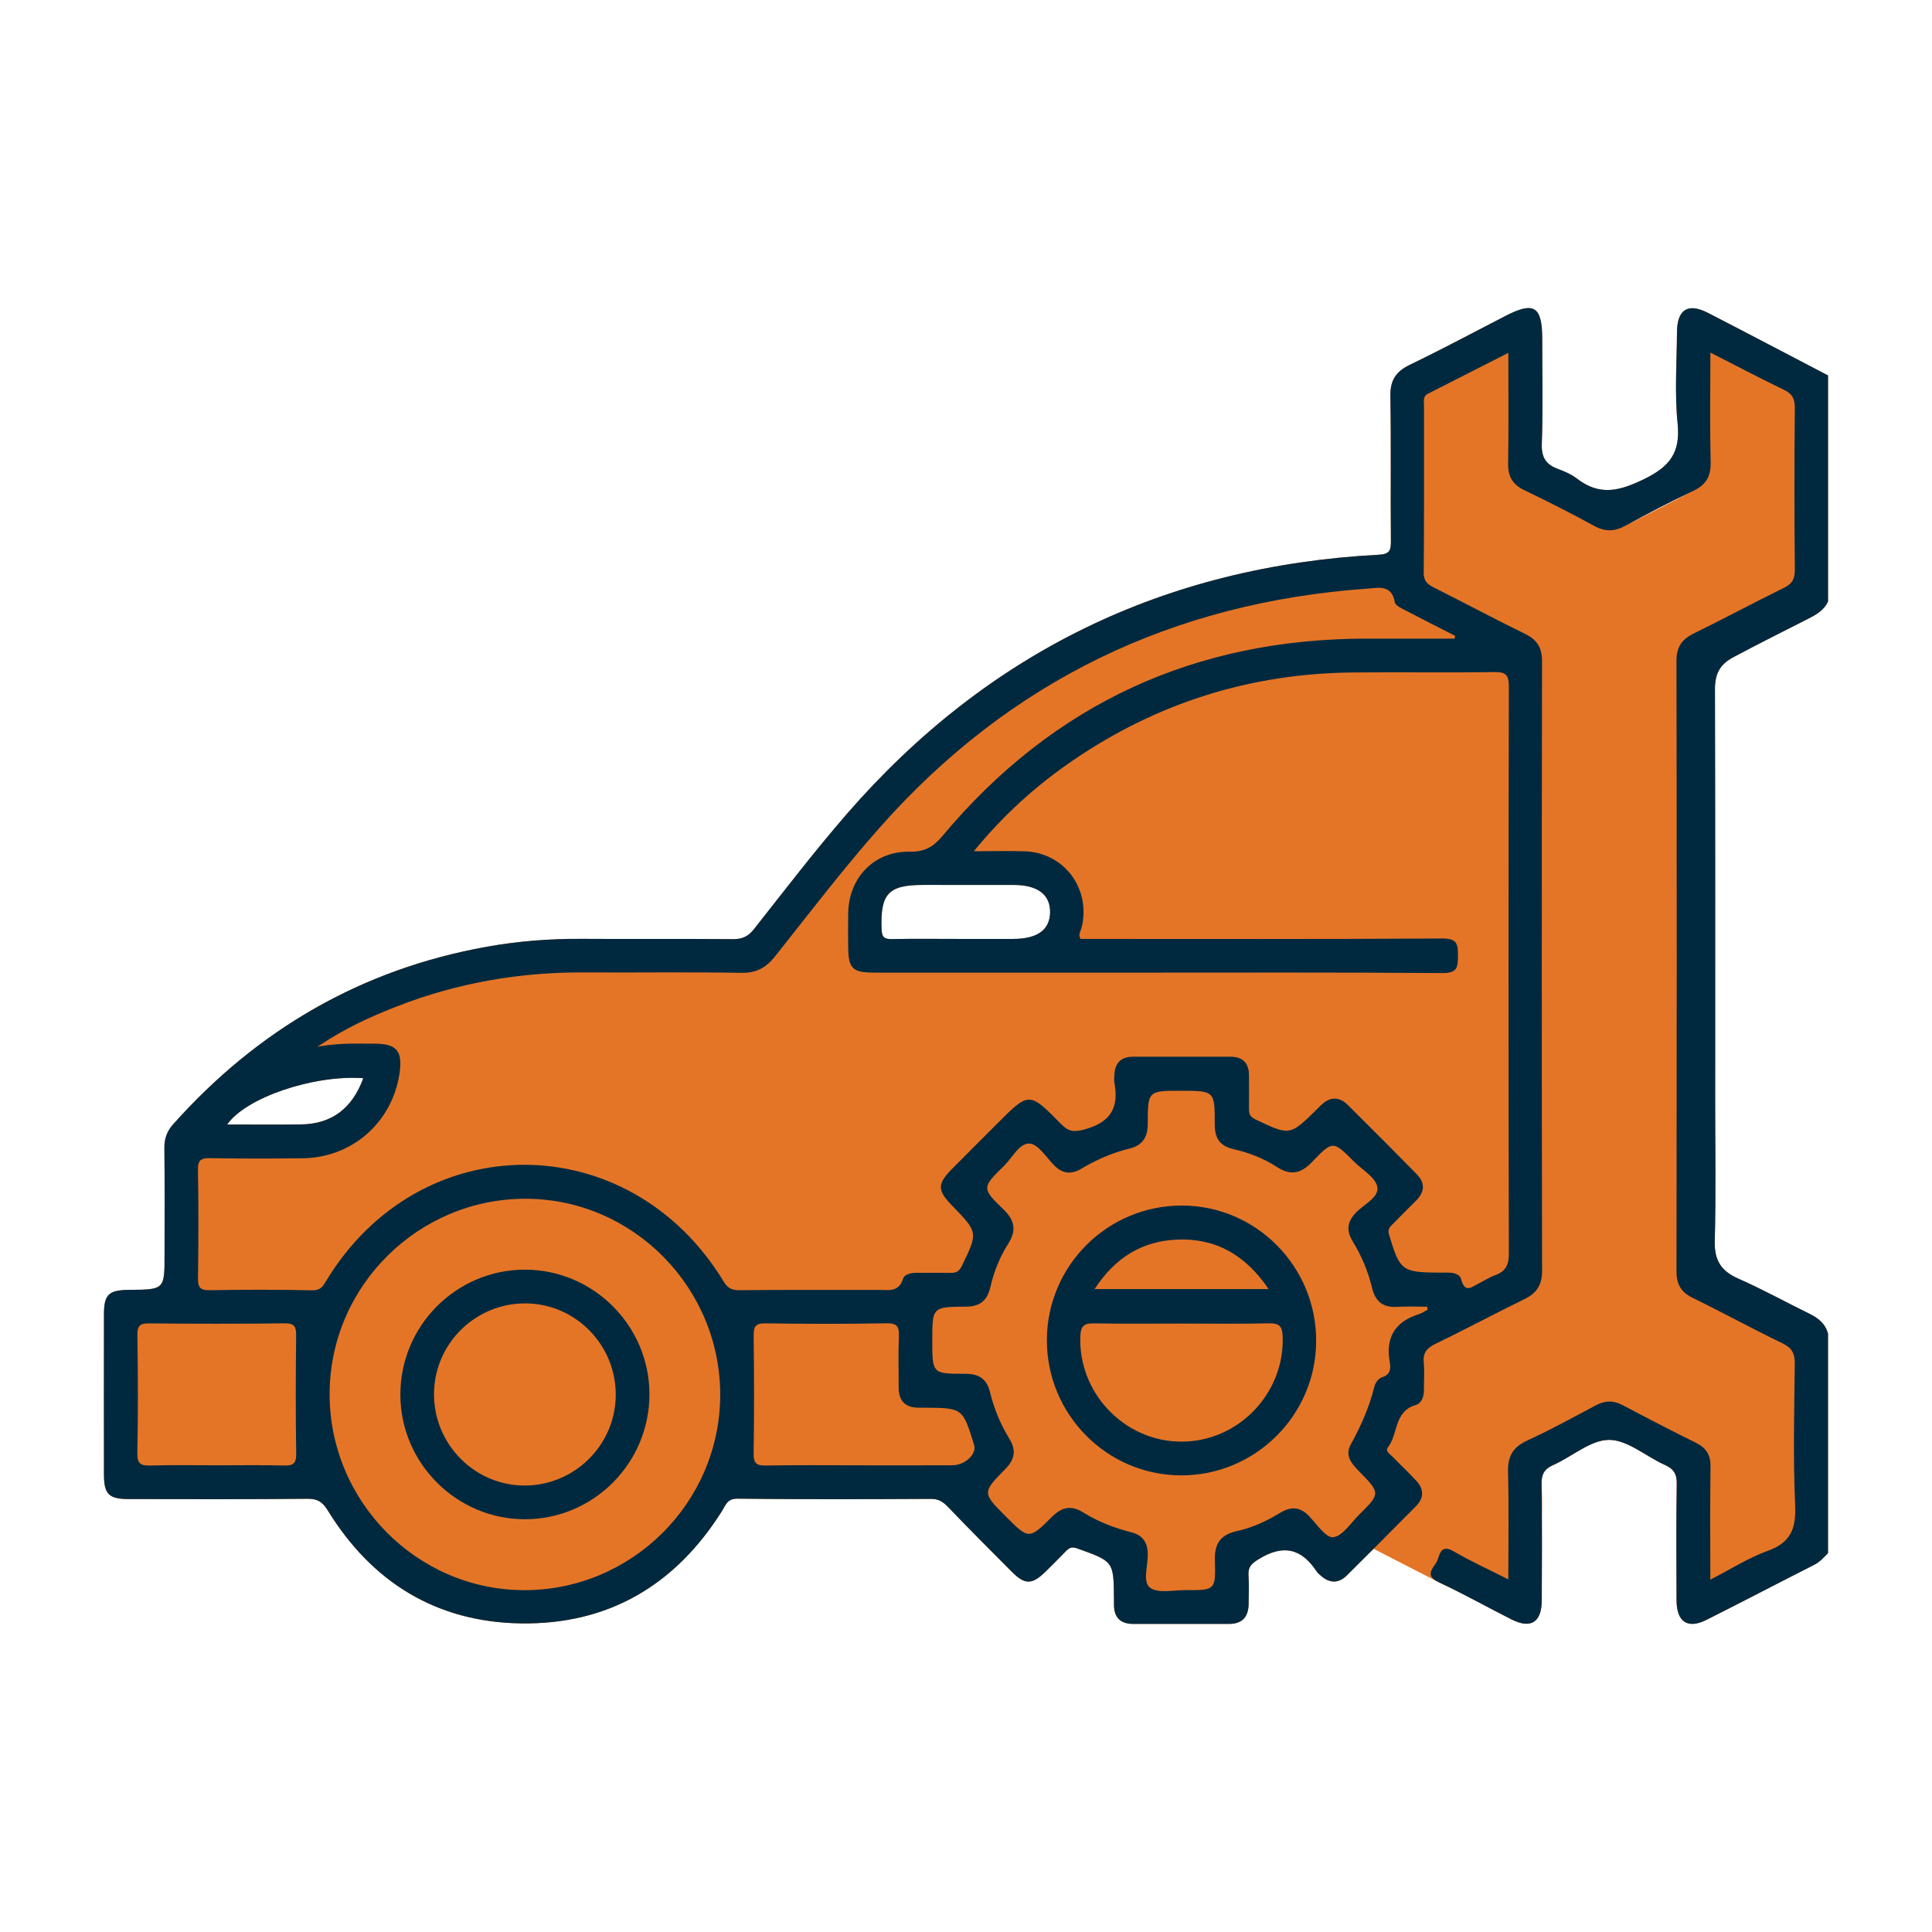 <svg version="1.1" id="Camada_1" xmlns="http://www.w3.org/2000/svg" x="0" y="0" viewBox="0 0 800 800" style="enable-background:new 0 0 800 800" xml:space="preserve"><style>.st1{fill:#00293f}</style><switch><g><path d="M717.72 272.15c10.25-5.48 20.65-10.66 31-15.93 3.37-1.71 6.56-3.52 8.23-7.15v-93.61c-16.57-8.64-33.1-17.35-49.71-25.9-8.31-4.28-12.78-1.44-12.84 8.06-.08 12.57-1.01 25.25.26 37.69 1.23 12.02-3.12 17.82-13.81 23.04-10.14 4.96-18.41 7.12-27.78-.11-2.34-1.81-5.22-3.06-8.03-4.1-4.99-1.84-6.81-4.82-6.61-10.44.51-14.42.17-28.86.17-43.3 0-13.55-3.36-15.68-15.16-9.61-13.19 6.79-26.26 13.81-39.62 20.24-5.8 2.79-8.2 6.42-8.09 12.96.34 20.02.02 40.04.21 60.07.04 3.98-.6 5.41-5.14 5.65-88.39 4.69-161.92 40.33-220.07 107.24-13.41 15.43-25.85 31.72-38.53 47.78-2.41 3.05-4.88 4.18-8.71 4.15-20.91-.18-41.82.01-62.73-.12-13.28-.08-26.49.97-39.51 3.32-51.66 9.32-94.57 34.27-129.49 73.38-2.68 3-3.75 6.04-3.7 10.02.18 14.67.07 29.34.07 44 0 14.51 0 14.51-14.7 14.63-8.42.06-10.38 1.9-10.39 10.08-.04 22.12-.03 44.24 0 66.36.01 8.21 2 10.17 10.3 10.18 24.63.03 49.26.14 73.89-.12 4.28-.05 6.31 1.29 8.53 4.91 18.31 29.68 44.93 46.14 79.83 46.69 36.33.58 64.08-15.84 83.42-46.62 1.5-2.39 2.1-5.07 6.34-5.02 26.72.31 53.44.23 80.16.09 3.14-.02 4.98 1.21 7.01 3.32 8.7 9.06 17.56 17.96 26.43 26.85 5.45 5.47 8.4 5.42 14.03-.08 2.83-2.76 5.59-5.59 8.36-8.41 1.35-1.38 2.38-2.01 4.73-1.17 15.03 5.4 15.07 5.28 15.19 20.86.01.7.01 1.4 0 2.1-.1 5.41 2.47 8.29 7.94 8.3 13.24.03 26.49.02 39.73 0 5.46-.01 8.03-2.95 8.09-8.27.04-3.96.2-7.93-.05-11.87-.21-3.44 1.13-4.75 4.2-6.66 10.08-6.25 17.72-4.54 24.06 5.14.37.57.95 1.02 1.46 1.49 3.67 3.35 7.44 3.63 11.06.04 3.68-3.65 7.35-7.32 11.01-10.98l26.84 13.77s1.7.99 4.41 2.12c8.72 4.28 17.24 9 25.92 13.38 7.95 4.01 12.43 1.17 12.47-7.89.06-11.86.12-23.72.05-35.58.17-3.79.14-7.97-.13-12.61-.06-4.06 1.13-6.23 4.87-7.89 7.81-3.46 15.39-10.38 23.07-10.39 7.68-.01 15.28 6.87 23.08 10.35 3.67 1.64 5.03 3.71 4.96 7.84-.26 16.06-.15 32.13-.09 48.19.04 9.02 4.6 12.07 12.42 8.13 14.9-7.49 29.69-15.23 44.57-22.77 2.36-1.19 3.98-3.06 5.74-4.87v-90.82c-1.08-4.18-4.03-6.49-7.74-8.31-9.81-4.81-19.39-10.12-29.38-14.51-7.15-3.15-9.99-7.58-9.78-15.54.51-19.31.17-38.64.17-57.96 0-56.81.06-113.61-.09-170.42 0-6.28 1.78-10.28 7.6-13.39zM124.7 465.6c-10.18.14-20.37.03-30.63.03 7.68-11.09 35.59-20.63 56.36-19.18-4.59 12.63-13.19 18.98-25.73 19.15zm465-226.8c-.1-.51-.16-1.05-.16-1.69l.16 1.69zM419.46 388.79c-7.64.01-15.28 0-22.92 0-9.03 0-18.06-.12-27.09.06-3.16.06-4.28-.61-4.41-4.12-.52-14.64 2.75-18.3 17.25-18.3 12.5 0 25.01-.01 37.51 0 9.85.01 15.14 4.02 15.02 11.34-.12 7.31-5.28 11.01-15.36 11.02zm253.71-171.16c9.16-4.98 18.38-9.88 27.82-14.28l-27.82 14.28z" style="fill:#e57526"/><path class="st1" d="M717.72 272.15c10.25-5.48 20.65-10.66 31-15.93 3.37-1.71 6.56-3.52 8.23-7.15v-93.61c-16.57-8.64-33.1-17.35-49.71-25.9-8.31-4.28-12.78-1.44-12.84 8.06-.08 12.57-1.01 25.25.26 37.69 1.23 12.02-3.12 17.82-13.81 23.04-10.14 4.96-18.41 7.12-27.78-.11-2.34-1.81-5.22-3.06-8.03-4.1-4.99-1.84-6.81-4.82-6.61-10.44.51-14.42.17-28.86.17-43.3 0-13.55-3.36-15.68-15.16-9.61-13.19 6.79-26.26 13.81-39.62 20.24-5.8 2.79-8.2 6.42-8.09 12.96.34 20.02.02 40.04.21 60.07.04 3.98-.6 5.41-5.13 5.65-88.39 4.69-161.92 40.33-220.07 107.24-13.41 15.43-25.85 31.72-38.53 47.78-2.41 3.05-4.88 4.18-8.71 4.15-20.91-.18-41.82.01-62.73-.12-13.28-.08-26.49.97-39.51 3.32-51.66 9.32-94.57 34.27-129.49 73.38-2.68 3-3.75 6.04-3.7 10.02.18 14.67.07 29.34.07 44 0 14.51 0 14.51-14.7 14.63-8.42.06-10.38 1.9-10.39 10.08-.04 22.12-.03 44.24 0 66.36.01 8.21 2 10.17 10.3 10.18 24.63.03 49.26.14 73.89-.12 4.28-.05 6.31 1.29 8.53 4.91 18.31 29.68 44.93 46.14 79.83 46.69 36.33.58 64.09-15.84 83.42-46.62 1.5-2.39 2.1-5.07 6.34-5.02 26.72.31 53.44.23 80.16.09 3.14-.02 4.98 1.21 7.01 3.32 8.7 9.06 17.56 17.96 26.43 26.85 5.45 5.47 8.4 5.42 14.03-.08 2.83-2.76 5.59-5.59 8.36-8.41 1.35-1.38 2.38-2.01 4.73-1.17 15.03 5.4 15.07 5.28 15.19 20.86.01.7.01 1.4 0 2.1-.1 5.41 2.47 8.29 7.94 8.3 13.24.03 26.49.02 39.73 0 5.46-.01 8.03-2.95 8.09-8.27.04-3.96.2-7.93-.05-11.87-.21-3.44 1.13-4.75 4.2-6.66 10.08-6.25 17.72-4.54 24.06 5.14.37.57.95 1.02 1.46 1.49 3.67 3.35 7.44 3.63 11.06.04 9.57-9.5 19.1-19.05 28.59-28.63 3.36-3.39 3.29-7.07.13-10.5-3.15-3.42-6.56-6.59-9.79-9.93-1.06-1.09-3.26-2.27-1.97-3.93 4.28-5.5 2.48-14.88 11.42-17.48 2.57-.75 3.5-3.52 3.48-6.31-.03-3.73.3-7.48-.07-11.17-.42-4.13 1.23-6.15 4.9-7.92 12.31-5.93 24.35-12.43 36.65-18.41 5.19-2.53 7.47-5.88 7.45-11.91-.17-84.05-.16-168.1-.02-252.15.01-5.66-1.92-8.99-6.97-11.46-12.7-6.2-25.17-12.87-37.8-19.21-2.71-1.36-4.25-2.7-4.22-6.17.19-23.05.09-46.1.11-69.15 0-1.79-.54-3.82 1.61-4.92 10.84-5.52 21.68-11.03 33.31-16.94 0 16.05.16 30.92-.09 45.77-.09 5.34 1.76 8.69 6.57 11.02 9.8 4.74 19.55 9.61 29.07 14.87 4.64 2.56 8.55 2.3 13.04-.14 9.16-4.98 18.37-9.88 27.82-14.28 5.39-2.51 7.49-5.97 7.36-11.92-.33-14.8-.11-29.61-.11-45.44 10.74 5.47 20.53 10.64 30.5 15.43 3.45 1.66 4.49 3.73 4.46 7.51-.2 22.35-.2 44.7 0 67.05.03 3.82-1.14 5.79-4.55 7.46-12.48 6.12-24.72 12.72-37.21 18.82-4.95 2.42-7.25 5.58-7.24 11.33.14 84.28.13 168.57.01 252.85-.01 5.35 1.85 8.59 6.66 10.95 12.48 6.11 24.69 12.79 37.2 18.83 3.96 1.91 5.17 4.22 5.12 8.51-.24 19.55-.71 39.14.15 58.66.43 9.67-1.89 15.38-11.38 18.8-8.03 2.89-15.39 7.64-23.74 11.92 0-16.54-.14-31.67.08-46.79.07-4.85-1.76-7.78-6.01-9.88-10.17-5.04-20.26-10.25-30.29-15.57-3.86-2.05-7.34-2-11.18.04-9.4 5.02-18.77 10.15-28.44 14.6-5.95 2.73-8.1 6.57-7.93 13.03.38 14.52.12 29.05.12 44.45-8.19-4.16-15.57-7.49-22.52-11.56-5.98-3.5-5.76 1.99-7.3 4.56-1.59 2.65-4.75 5.47.87 8.1 10.28 4.81 20.19 10.38 30.33 15.5 7.95 4.01 12.43 1.17 12.47-7.89.08-16.06.16-32.13-.08-48.19-.06-4.06 1.13-6.23 4.87-7.89 7.81-3.46 15.39-10.38 23.07-10.39 7.68-.01 15.28 6.87 23.08 10.35 3.67 1.64 5.03 3.71 4.96 7.84-.26 16.06-.15 32.13-.09 48.19.04 9.02 4.6 12.07 12.42 8.13 14.91-7.49 29.69-15.23 44.57-22.77 2.36-1.19 3.98-3.06 5.74-4.87v-90.82c-1.08-4.18-4.03-6.49-7.74-8.31-9.81-4.81-19.39-10.12-29.38-14.51-7.15-3.15-9.99-7.58-9.78-15.54.51-19.31.17-38.64.17-57.96 0-56.81.06-113.61-.09-170.42-.01-6.28 1.77-10.28 7.59-13.39zm-567.29 174.3c-4.59 12.63-13.18 18.97-25.73 19.15-10.18.14-20.37.03-30.63.03 7.68-11.08 35.59-20.63 56.36-19.18zm-32.95 160.38c-9.05-.24-18.12-.08-27.18-.08-9.29 0-18.59-.18-27.88.08-3.97.11-5.65-.49-5.55-5.15.33-16.29.28-32.59.02-48.88-.07-4.21 1.46-4.85 5.16-4.81 18.58.17 37.17.22 55.76-.03 4.2-.05 4.85 1.46 4.81 5.17-.18 16.29-.23 32.59.03 48.88.05 4.22-1.47 4.92-5.17 4.82zm99.22 51.62c-44.18-.24-80.31-36.87-80.21-81.34.1-44.6 36.83-80.98 81.52-80.73 44.22.24 80.32 36.85 80.21 81.34-.12 44.63-36.81 80.97-81.52 80.73zm177.66-51.72c-13 .07-25.99.02-38.99.02-12.76 0-25.53-.15-38.29.09-3.89.07-5.06-.96-5.01-4.96.23-16.28.21-32.56.01-48.83-.05-3.81.8-5.14 4.88-5.08 16.71.24 33.42.3 50.12-.03 4.66-.09 5.28 1.61 5.12 5.57-.29 6.96-.05 13.95-.09 20.93-.03 5.81 2.89 8.52 8.58 8.46.7-.01 1.39 0 2.09 0 15.86.1 15.86.1 20.58 15.44 1.15 3.72-3.68 8.36-9 8.39zm193.28-62.6c-9.97 3.1-14.04 9.69-12.16 20.03.47 2.58.2 5.03-3.01 6.06-1.89.61-2.98 2.39-3.43 4.18-2.09 8.41-5.58 16.19-9.74 23.76-2.5 4.55.28 7.83 3.38 10.99 9.01 9.17 8.99 9.25-.01 18.18-3.43 3.4-6.79 8.76-10.65 9.2-2.97.34-6.8-5.46-9.99-8.78-3.68-3.83-7.48-4.03-11.85-1.37-5.57 3.39-11.5 6.18-17.85 7.57-6.88 1.51-9.52 5.15-9.28 12.25.41 12.24.08 12.3-12.06 12.23-5.06-.03-11.44 1.48-14.79-1-3.17-2.35-.84-9.11-.93-13.92-.08-4.89-2.07-7.8-6.88-9.04-6.98-1.8-13.71-4.37-19.84-8.19-4.98-3.11-8.84-2.28-12.95 1.81-9.5 9.47-9.63 9.34-19.09-.13-9.75-9.77-9.87-9.89-.2-19.69 3.89-3.95 4.56-7.76 1.7-12.43-3.66-5.98-6.38-12.42-8.01-19.21-1.39-5.82-4.72-7.8-10.48-7.78-13.48.04-13.48-.14-13.48-13.74 0-13.81 0-13.97 13.82-14.05 5.84-.03 8.91-2.37 10.23-8.12 1.45-6.34 3.9-12.44 7.4-17.95 3.45-5.42 2.76-9.61-1.9-14.12-9.15-8.85-9.03-9.12.19-18.14 3.43-3.36 6.34-9.42 10.52-9.21 3.52.17 6.88 5.62 10.1 8.93 3.44 3.54 7.05 4.03 11.25 1.54 6.22-3.68 12.8-6.62 19.8-8.32 5.79-1.41 7.81-4.77 7.82-10.51.01-13.49.17-13.49 13.68-13.49 13.91 0 14.1 0 14.05 13.85-.02 5.85 2.09 9.03 7.89 10.35 6.34 1.44 12.47 3.84 17.93 7.39 5.77 3.76 10.02 2.57 14.6-2.23 8.44-8.85 8.64-8.67 17.2-.08 3.44 3.46 8.99 6.58 9.7 10.55.77 4.31-5.57 7.19-8.85 10.62-3.64 3.8-4.07 7.43-1.36 11.88 3.63 5.97 6.38 12.4 8.01 19.2 1.35 5.66 4.48 8.3 10.36 7.94 4.14-.25 8.32-.05 12.47-.05.08.39.15.78.23 1.17-1.17.63-2.28 1.48-3.54 1.87zm14.92-280.85c-.08.39-.17.77-.25 1.16-11.95 0-23.9.02-35.85 0-71.41-.11-130.34 26.86-176.27 81.78-3.7 4.42-7.32 6.56-13.37 6.44-14.77-.29-25.31 10.62-25.6 25.4-.08 4.42-.03 8.85-.02 13.27.02 9.82 1.56 11.42 11.17 11.42 34.86.01 69.72 0 104.58 0 43.46 0 86.92-.16 130.37.18 6.22.05 6.35-2.5 6.39-7.19.04-4.8-.34-7.17-6.44-7.13-49.95.31-99.91.17-149.87.17-1.03-1.82.1-3.23.45-4.63 4.02-15.9-7.03-31.02-23.37-31.63-6.64-.25-13.3-.04-21.23-.04 12.45-15.25 26.02-27.36 41.13-37.68 34.88-23.82 73.52-35.93 115.73-36.34 19.52-.19 39.04.13 58.56-.17 4.83-.07 6.12 1.07 6.11 6.04-.17 78.24-.17 156.48 0 234.73.01 4.68-1.25 7.34-5.54 8.91-2.38.87-4.55 2.28-6.84 3.42-2.84 1.41-5.8 4.38-7.35-1.62-.61-2.35-3.42-2.86-5.88-2.81-1.16.02-2.32-.01-3.49-.01-15.18-.07-16.07-.9-20.5-15.7-.77-2.56.57-3.37 1.75-4.59 3.06-3.18 6.21-6.29 9.35-9.4 3.58-3.54 4.03-7.32.43-10.99-9.45-9.63-18.98-19.18-28.56-28.68-3.55-3.52-7.34-3.61-11.03-.06-.67.64-1.32 1.31-1.99 1.96-11.1 10.91-11.04 10.79-25.36 3.99-2.55-1.21-2.61-2.71-2.59-4.83.04-4.42.01-8.85 0-13.27 0-5.1-2.46-7.81-7.64-7.81-13.48-.01-26.96-.01-40.44 0-5.21.01-7.54 2.88-7.68 7.87-.03.93-.16 1.89.01 2.79 1.96 10.33-1.45 16.46-12.26 19.42-4.67 1.28-6.78.86-9.85-2.26-13.14-13.4-13.22-13.32-26.26-.26-6.41 6.42-12.85 12.81-19.22 19.28-5.71 5.8-5.64 8.61.17 14.57 11.11 11.4 11.03 11.36 4.14 25.45-1.18 2.42-2.71 2.68-4.92 2.64-4.41-.09-8.83.03-13.25-.03-2.46-.03-5.4.37-6.08 2.54-1.76 5.58-5.98 4.55-9.93 4.55-19.29.02-38.58-.09-57.86.11-3.21.03-4.82-.91-6.48-3.63-39.16-64.35-125.86-64.39-164.62-.13-1.35 2.23-2.34 3.88-5.66 3.81-14.17-.31-28.35-.31-42.52-.04-4.15.08-4.89-1.38-4.84-5.14.2-14.9.24-29.81-.02-44.71-.08-4.19 1.42-4.89 5.14-4.83 12.78.21 25.56.21 38.34.04 20.37-.28 36.87-14.81 39.95-34.93 1.45-9.47-1.06-12.54-10.42-12.52-7.19.02-14.41-.4-23.5 1.27 11.33-7.67 22.03-12.47 32.98-16.74 24.95-9.73 50.85-14.19 77.61-14.03 21.61.13 43.23-.21 64.83.17 6.3.11 10.29-2.08 14.09-6.88 14.29-18.04 28.31-36.37 43.56-53.58 53.6-60.47 121.11-92.91 201.52-98.62 4.78-.34 10.14-1.84 11.5 5.64.26 1.46 3.06 2.64 4.87 3.6 6.68 3.5 13.42 6.87 20.12 10.29zM419.8 366.44c9.85.01 15.14 4.02 15.02 11.34-.12 7.3-5.28 11-15.36 11.01-7.64.01-15.28 0-22.92 0-9.03 0-18.06-.12-27.09.06-3.16.06-4.28-.61-4.41-4.12-.52-14.64 2.75-18.3 17.25-18.3 12.5.01 25.01 0 37.51.01z"/><path class="st1" d="M489.55 499.19c-30.8-.12-55.93 24.78-56.06 55.55-.13 30.85 24.74 56.05 55.44 56.18 30.78.13 55.95-24.82 56.07-55.57.12-30.85-24.74-56.04-55.45-56.16zm-2.21 14.1c16.04-.69 28.38 6.33 37.98 20.5h-72.07c8.42-12.97 19.59-19.87 34.09-20.5zm43.79 40.11c.83 23.55-18.33 43.59-41.96 43.55-23.61-.03-42.74-20.2-41.82-43.7.17-4.43 1.77-5.34 5.79-5.27 12.05.23 24.11.08 36.16.08 12.06 0 24.12.18 36.16-.1 4.27-.08 5.52 1.18 5.67 5.44zM217.43 525.74c-28.54-.03-51.75 23.3-51.65 51.93.1 28.23 23.28 51.38 51.48 51.42 28.54.04 51.77-23.32 51.66-51.95-.11-28.28-23.24-51.37-51.49-51.4zm-.53 89.38c-20.67-.2-37.37-17.33-37.18-38.16.19-20.71 17.29-37.45 38.07-37.25 20.67.19 37.38 17.33 37.18 38.14-.19 20.7-17.32 37.47-38.07 37.27z"/></g></switch></svg>